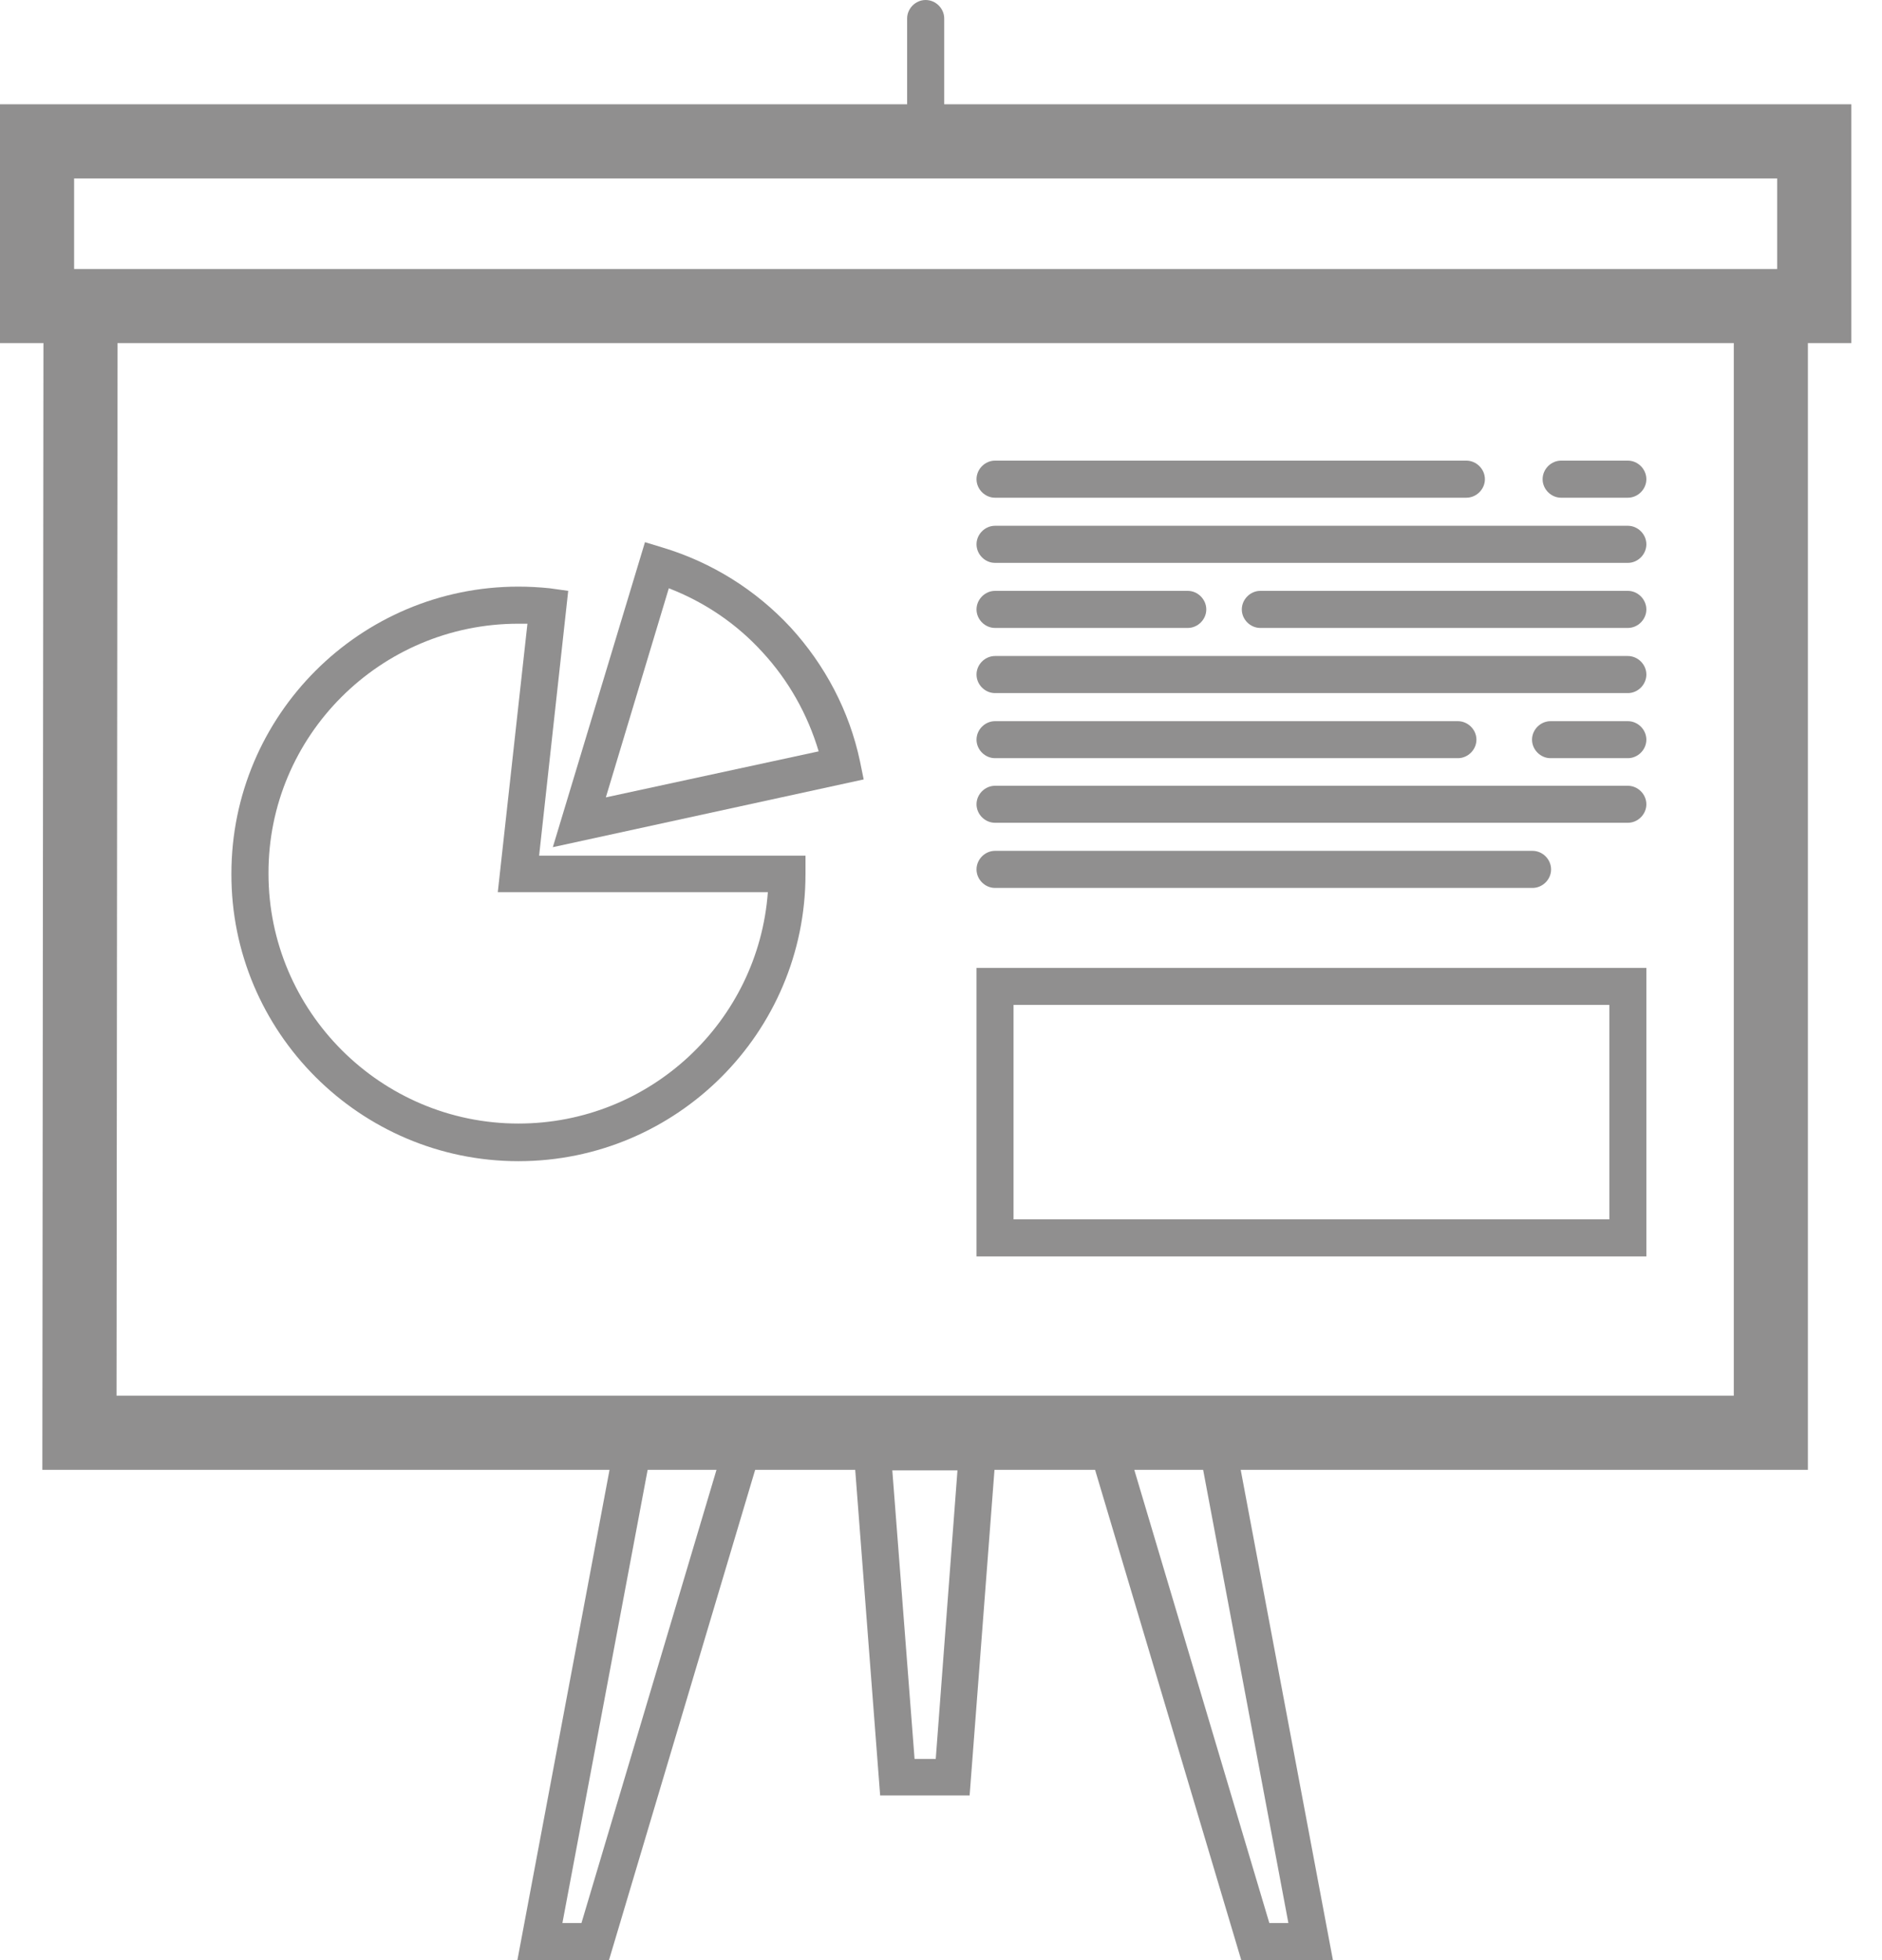 <svg width="24" height="25" viewBox="0 0 24 25" fill="none" xmlns="http://www.w3.org/2000/svg">
<g id="portal">
<path id="Vector" d="M23.609 1.33H12.041V0.236C12.041 0.108 11.933 0 11.804 0C11.676 0 11.568 0.108 11.568 0.236V1.33H0V4.376H0.554L0.54 18.747H7.773L6.598 25H7.766L9.63 18.747H10.906L11.224 22.9H12.365L12.682 18.747H13.965L15.829 25H16.998L15.822 18.747H23.055V4.376H23.609V1.33ZM7.415 24.527H7.172L8.259 18.747H9.137L7.415 24.527ZM11.933 22.434H11.663L11.379 18.753H12.21L11.933 22.434ZM16.43 24.527H16.187L14.465 18.747H15.343L16.43 24.527ZM22.11 17.801H1.486L1.499 4.376H22.11V17.801ZM0.945 2.276H22.663V3.431H0.945V2.276Z" fill="#232020" fill-opacity="0.5"/>
<path id="Vector_2" d="M19.908 6.348H20.759C20.887 6.348 20.995 6.24 20.995 6.112C20.995 5.983 20.887 5.875 20.759 5.875H19.908C19.78 5.875 19.672 5.983 19.672 6.112C19.672 6.24 19.78 6.348 19.908 6.348Z" fill="#232020" fill-opacity="0.5"/>
<path id="Vector_3" d="M12.689 6.348H18.699C18.828 6.348 18.936 6.24 18.936 6.112C18.936 5.983 18.828 5.875 18.699 5.875H12.689C12.561 5.875 12.453 5.983 12.453 6.112C12.453 6.24 12.561 6.348 12.689 6.348Z" fill="#232020" fill-opacity="0.5"/>
<path id="Vector_4" d="M12.689 7.179H20.759C20.887 7.179 20.995 7.071 20.995 6.942C20.995 6.814 20.887 6.706 20.759 6.706H12.689C12.561 6.706 12.453 6.814 12.453 6.942C12.453 7.071 12.561 7.179 12.689 7.179Z" fill="#232020" fill-opacity="0.5"/>
<path id="Vector_5" d="M20.759 7.536H16.072C15.944 7.536 15.836 7.645 15.836 7.773C15.836 7.901 15.944 8.009 16.072 8.009H20.759C20.887 8.009 20.995 7.901 20.995 7.773C20.995 7.645 20.887 7.536 20.759 7.536Z" fill="#232020" fill-opacity="0.5"/>
<path id="Vector_6" d="M12.689 8.009H15.147C15.275 8.009 15.383 7.901 15.383 7.773C15.383 7.645 15.275 7.536 15.147 7.536H12.689C12.561 7.536 12.453 7.645 12.453 7.773C12.453 7.901 12.561 8.009 12.689 8.009Z" fill="#232020" fill-opacity="0.5"/>
<path id="Vector_7" d="M12.689 8.84H20.759C20.887 8.84 20.995 8.732 20.995 8.603C20.995 8.475 20.887 8.367 20.759 8.367H12.689C12.561 8.367 12.453 8.475 12.453 8.603C12.453 8.732 12.561 8.84 12.689 8.84Z" fill="#232020" fill-opacity="0.5"/>
<path id="Vector_8" d="M20.759 9.198H19.773C19.645 9.198 19.537 9.306 19.537 9.434C19.537 9.562 19.645 9.67 19.773 9.67H20.759C20.887 9.67 20.995 9.562 20.995 9.434C20.995 9.306 20.887 9.198 20.759 9.198Z" fill="#232020" fill-opacity="0.5"/>
<path id="Vector_9" d="M12.689 9.67H18.591C18.72 9.67 18.828 9.562 18.828 9.434C18.828 9.306 18.72 9.198 18.591 9.198H12.689C12.561 9.198 12.453 9.306 12.453 9.434C12.453 9.562 12.561 9.67 12.689 9.67Z" fill="#232020" fill-opacity="0.5"/>
<path id="Vector_10" d="M12.689 10.494H20.759C20.887 10.494 20.995 10.386 20.995 10.258C20.995 10.13 20.887 10.022 20.759 10.022H12.689C12.561 10.022 12.453 10.13 12.453 10.258C12.453 10.386 12.561 10.494 12.689 10.494Z" fill="#232020" fill-opacity="0.5"/>
<path id="Vector_11" d="M12.689 11.325H19.543C19.672 11.325 19.78 11.217 19.78 11.089C19.78 10.96 19.672 10.852 19.543 10.852H12.689C12.561 10.852 12.453 10.96 12.453 11.089C12.453 11.217 12.561 11.325 12.689 11.325Z" fill="#232020" fill-opacity="0.5"/>
<path id="Vector_12" d="M20.995 12.345H12.453V16.025H20.995V12.345ZM20.523 15.552H12.925V12.817H20.523V15.552Z" fill="#232020" fill-opacity="0.5"/>
<path id="Vector_13" d="M6.611 14.81C8.631 14.81 10.272 13.169 10.272 11.149V10.913H6.875L7.246 7.536L7.01 7.503C6.875 7.489 6.74 7.482 6.611 7.482C4.592 7.482 2.951 9.123 2.951 11.143C2.944 13.162 4.592 14.81 6.611 14.81ZM6.611 7.955C6.652 7.955 6.686 7.955 6.726 7.955L6.348 11.379H9.792C9.671 13.027 8.293 14.33 6.611 14.33C4.856 14.33 3.424 12.898 3.424 11.143C3.417 9.387 4.849 7.955 6.611 7.955Z" fill="#232020" fill-opacity="0.5"/>
<path id="Vector_14" d="M11.014 9.941L10.967 9.711C10.832 9.069 10.521 8.482 10.082 8.002C9.637 7.523 9.076 7.172 8.448 6.983L8.225 6.915L7.05 10.805L11.014 9.941ZM8.529 7.503C8.982 7.678 9.394 7.955 9.725 8.32C10.055 8.678 10.299 9.11 10.44 9.583L7.726 10.17L8.529 7.503Z" fill="#232020" fill-opacity="0.5"/>
</g>
</svg>
